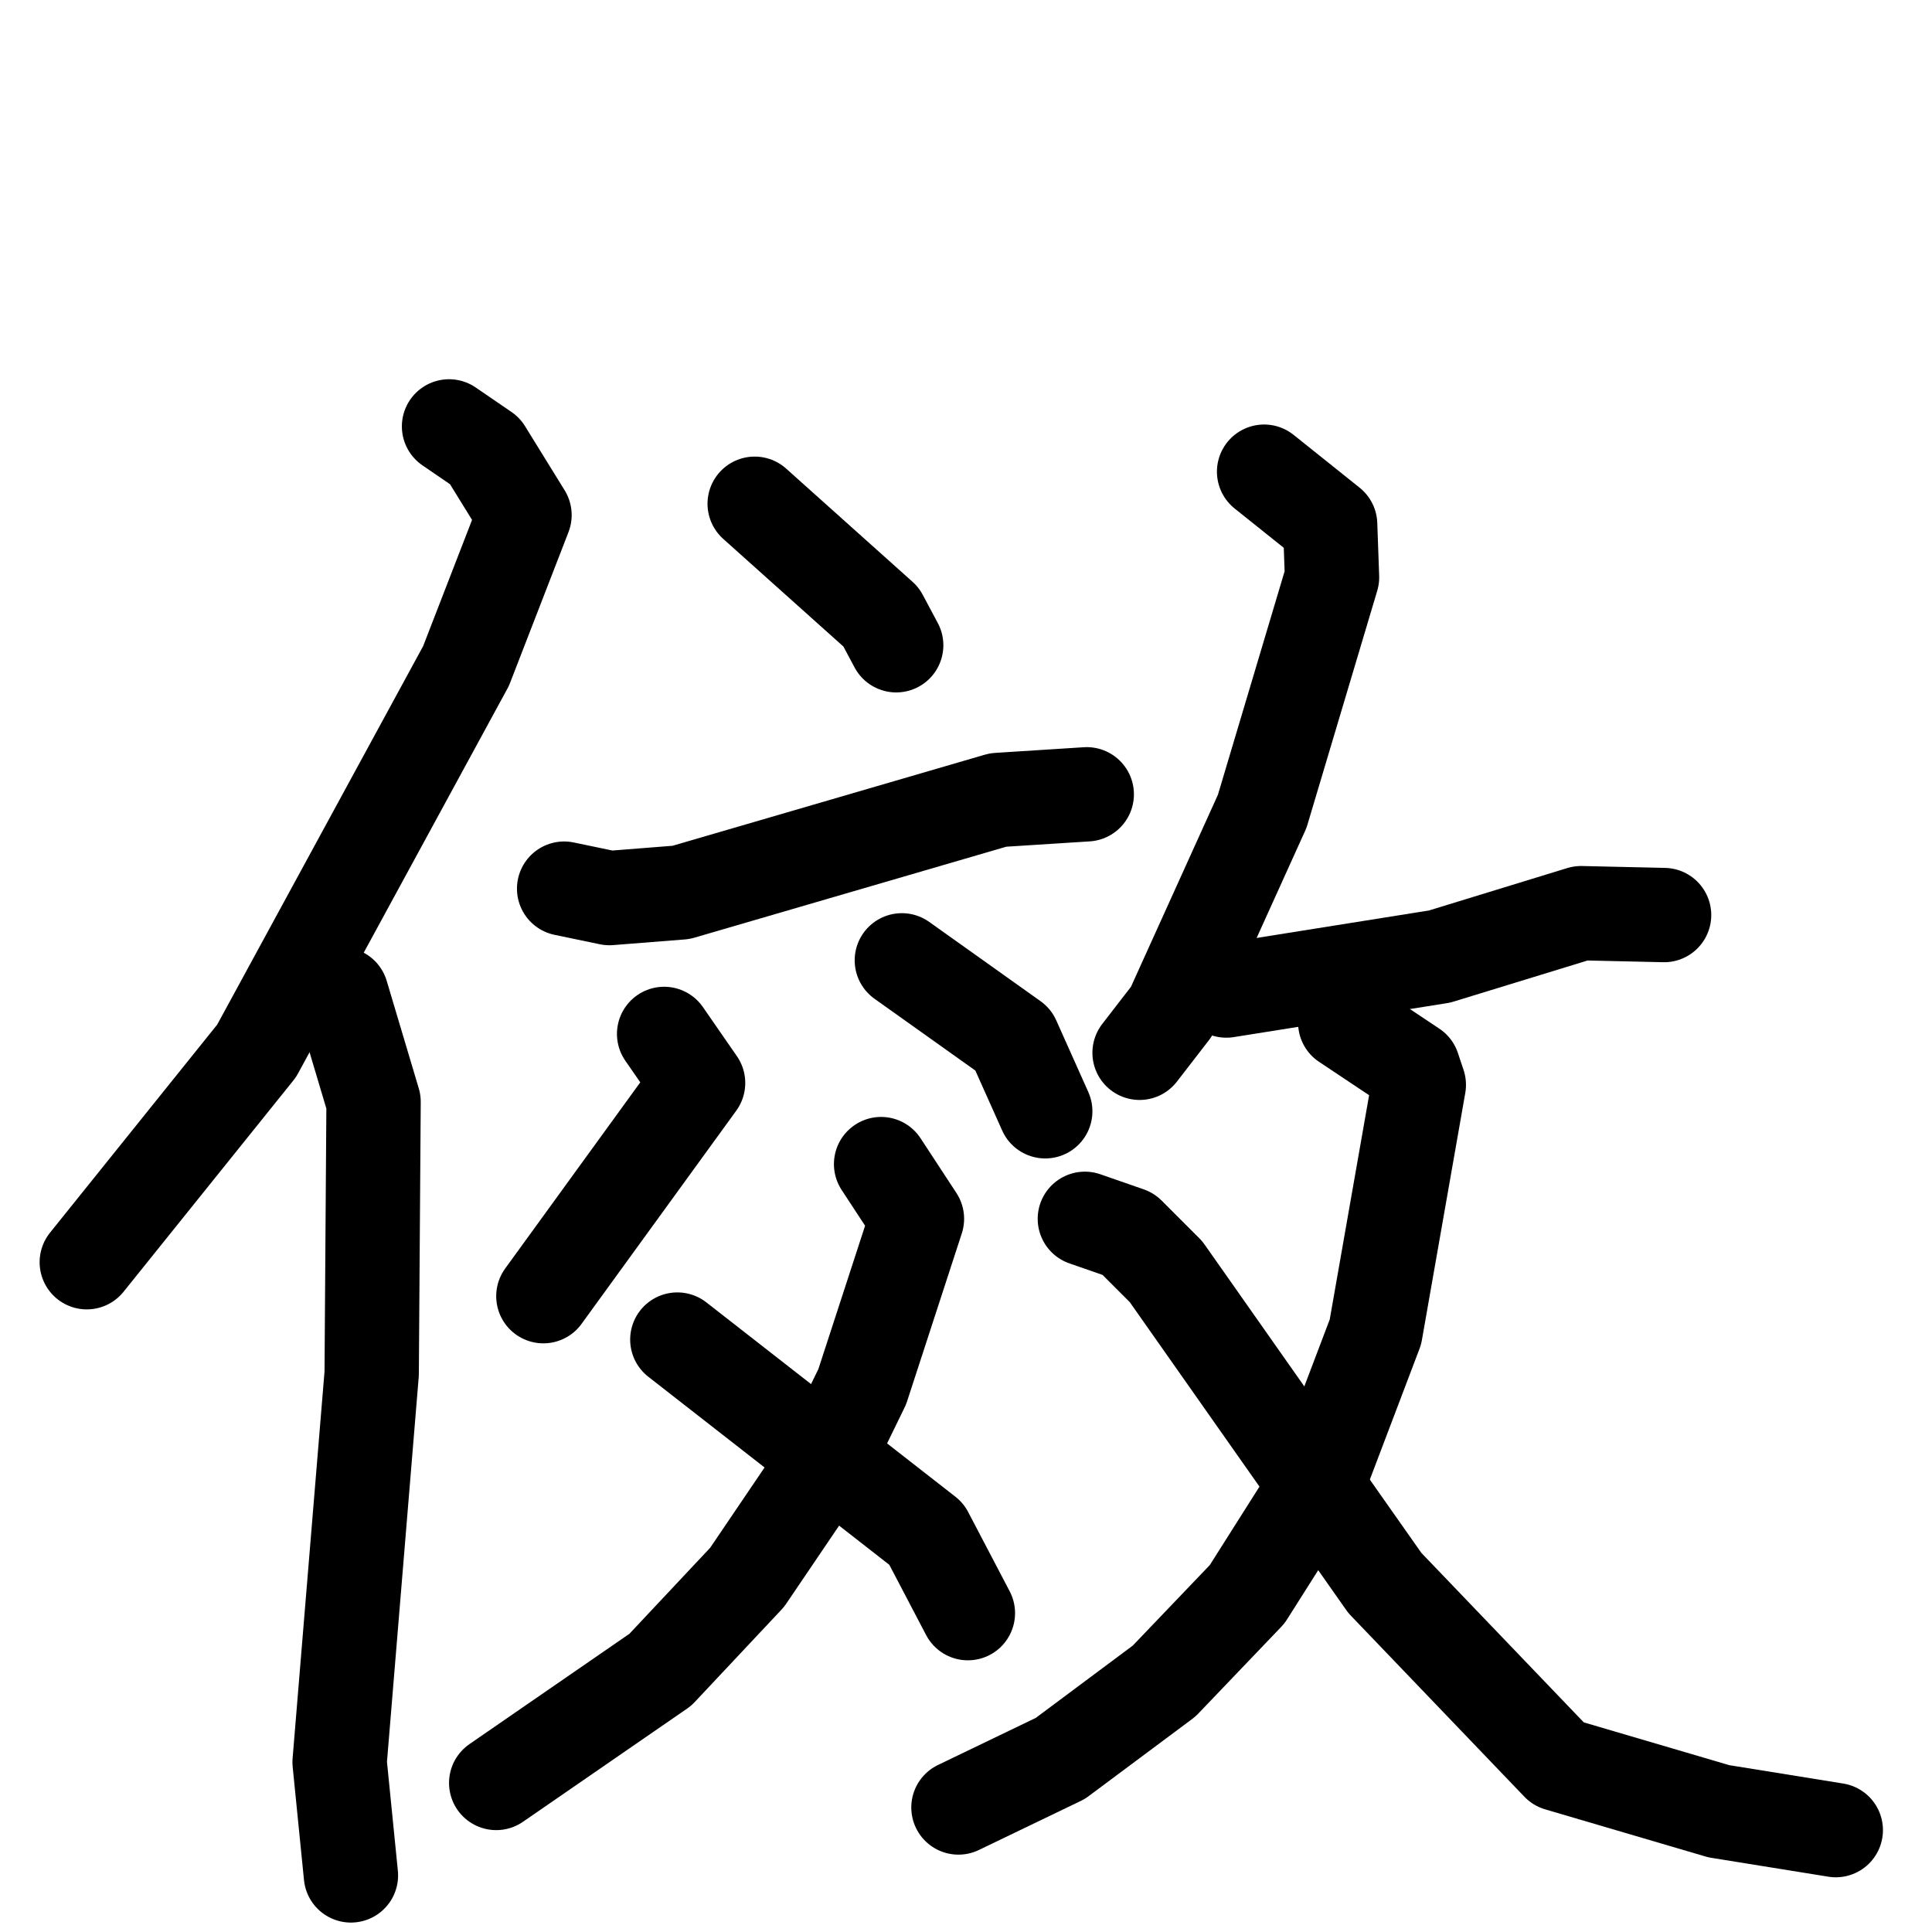 <svg xmlns="http://www.w3.org/2000/svg" viewBox="0 0 1024 1024">
  <g style="fill:none;stroke:#000000;stroke-width:50;stroke-linecap:round;stroke-linejoin:round;" transform="scale(1, 1) translate(0, 0)">
    <path d="M 238.0,226.0 L 257.0,239.0 L 278.0,273.0 L 247.0,353.0 L 136.0,557.0 L 46.0,669.0"/>
    <path d="M 181.0,527.0 L 198.0,584.0 L 197.0,728.0 L 180.0,934.0 L 186.0,994.0"/>
    <path d="M 400.0,267.0 L 467.0,327.0 L 475.0,342.0"/>
    <path d="M 299.0,471.0 L 323.0,476.0 L 361.0,473.0 L 529.0,424.0 L 576.0,421.0"/>
    <path d="M 352.0,548.0 L 370.0,574.0 L 288.0,687.0"/>
    <path d="M 478.0,509.0 L 537.0,551.0 L 554.0,589.0"/>
    <path d="M 467.0,617.0 L 486.0,646.0 L 457.0,735.0 L 438.0,774.0 L 396.0,836.0 L 350.0,885.0 L 263.0,945.0"/>
    <path d="M 359.0,710.0 L 491.0,813.0 L 513.0,855.0"/>
    <path d="M 670.0,250.0 L 705.0,278.0 L 706.0,306.0 L 669.0,430.0 L 621.0,536.0 L 604.0,558.0"/>
    <path d="M 650.0,525.0 L 763.0,507.0 L 838.0,484.0 L 882.0,485.0"/>
    <path d="M 713.0,542.0 L 749.0,566.0 L 752.0,575.0 L 729.0,706.0 L 699.0,785.0 L 661.0,845.0 L 617.0,891.0 L 562.0,932.0 L 508.0,958.0"/>
    <path d="M 575.0,646.0 L 598.0,654.0 L 618.0,674.0 L 734.0,839.0 L 826.0,935.0 L 911.0,960.0 L 973.0,970.0"/>
  </g>
</svg>
